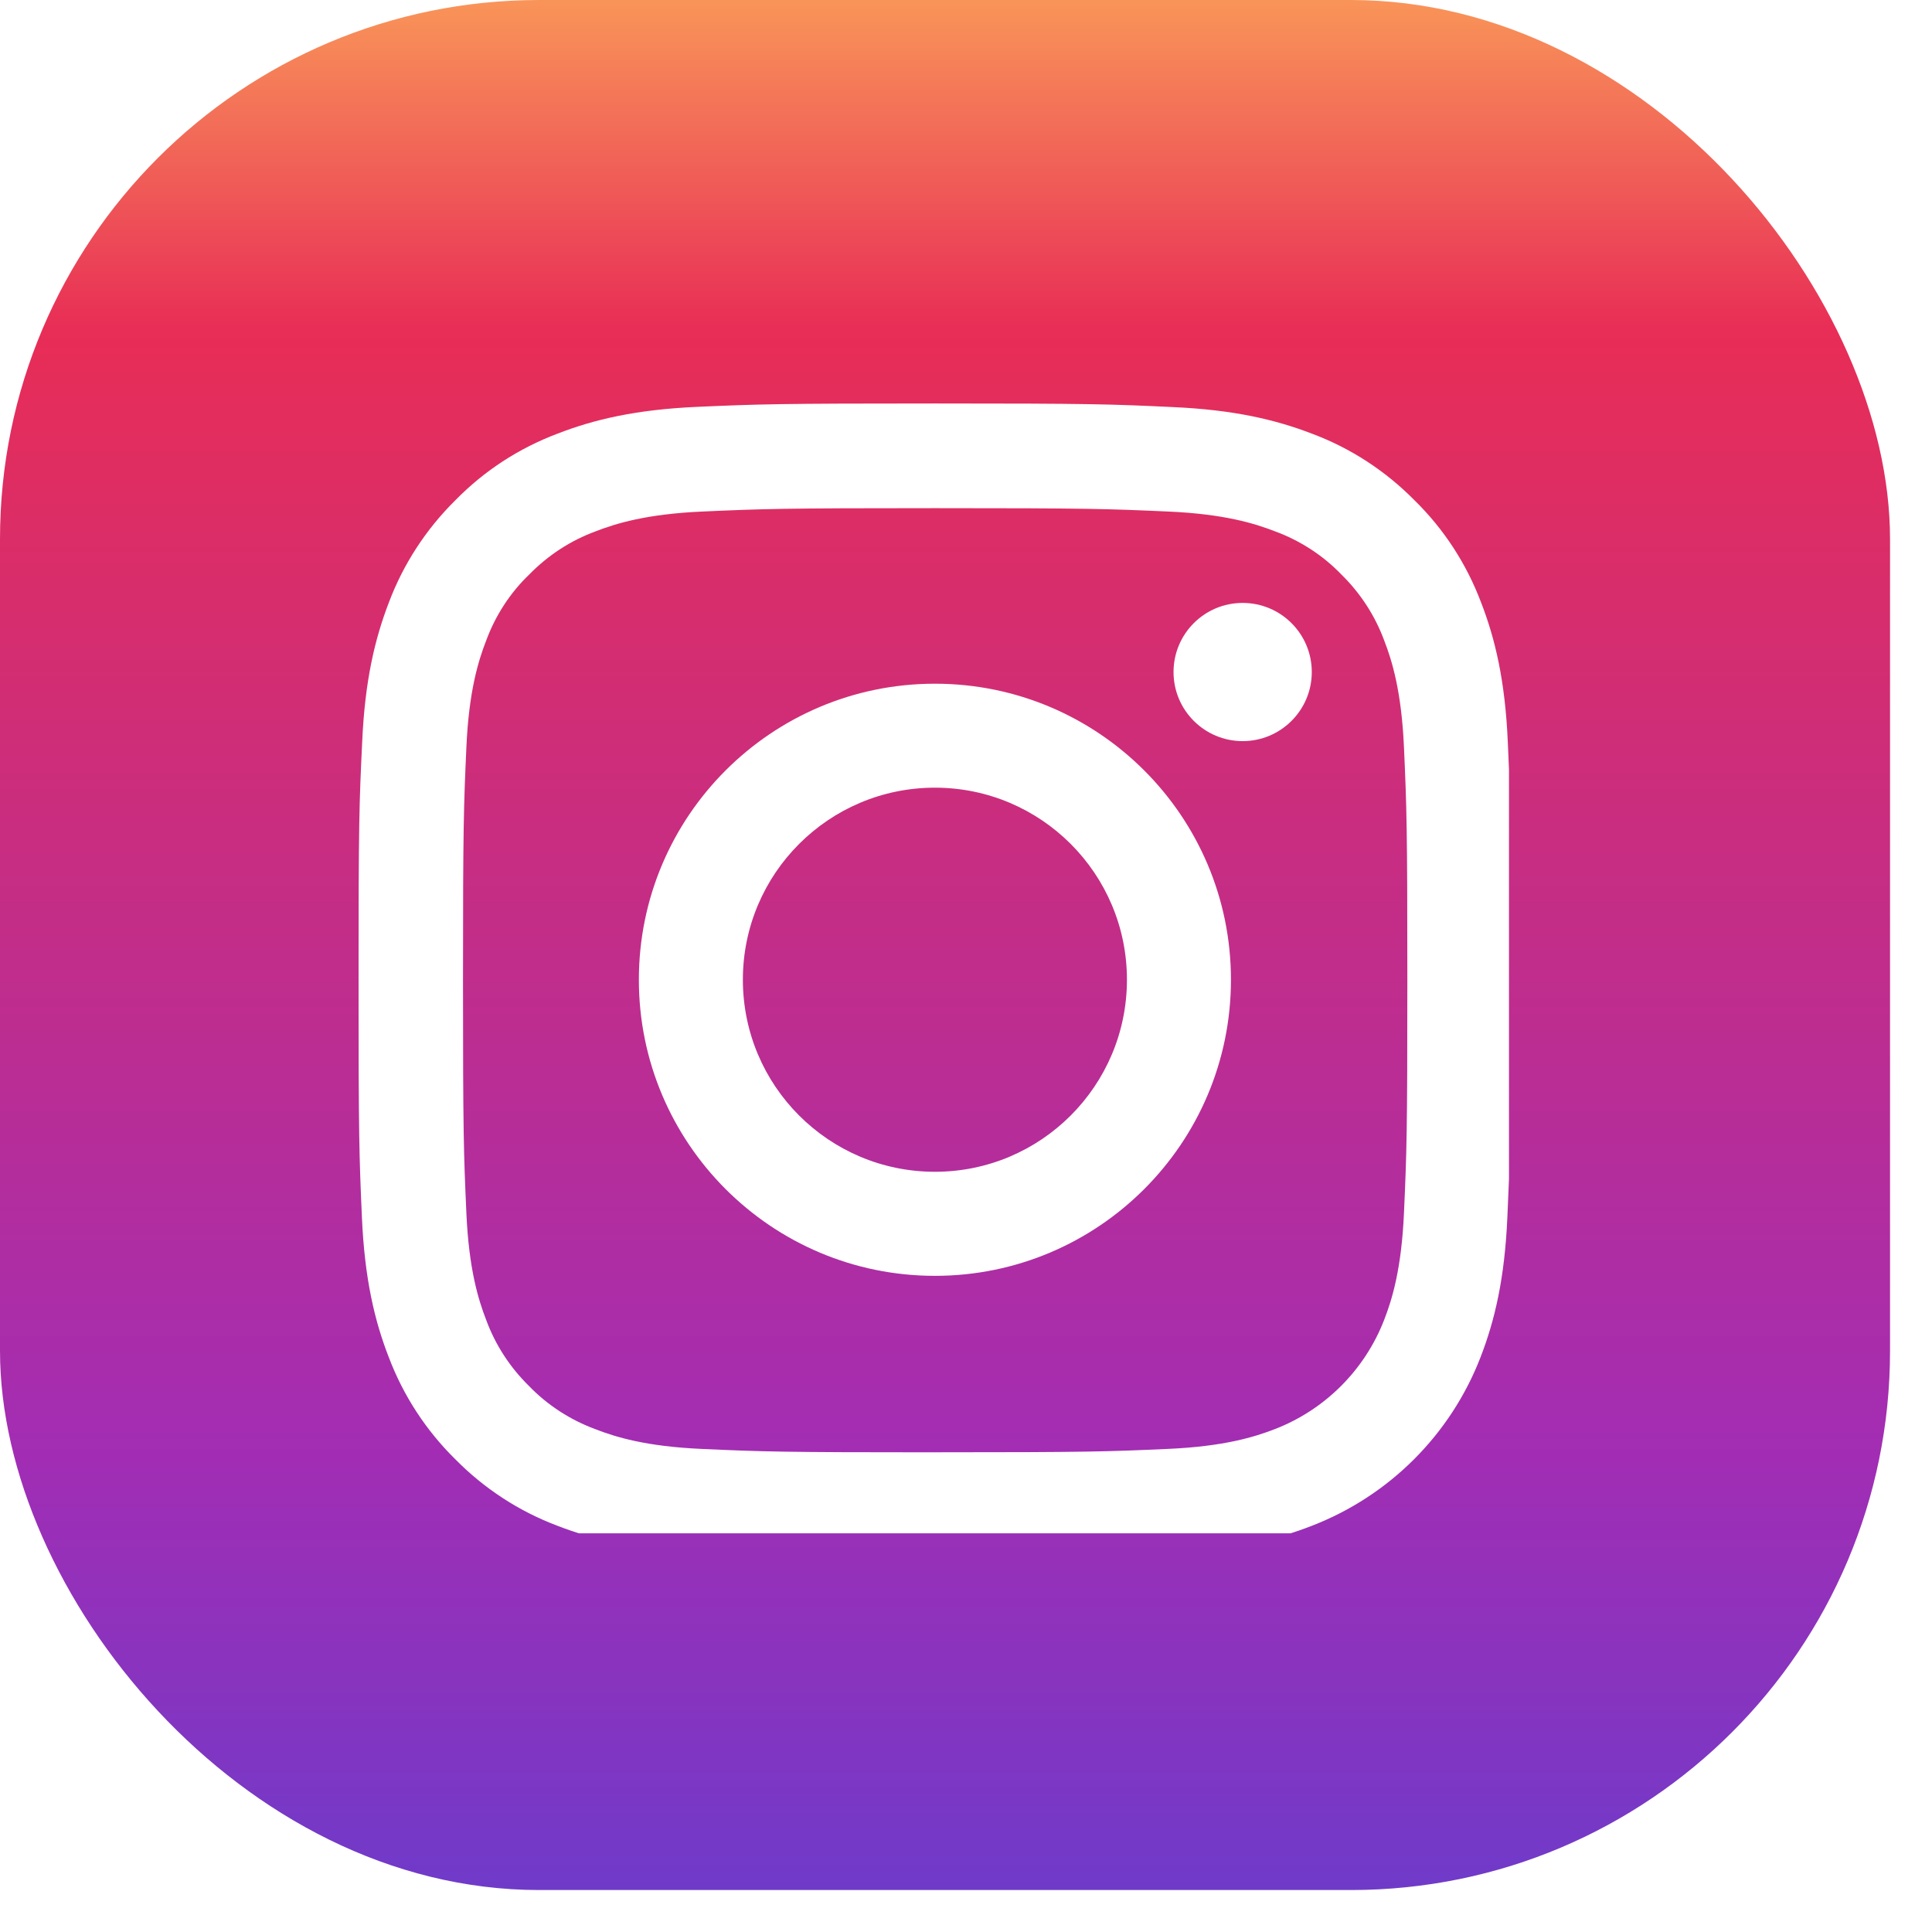 <svg width="43" height="43" viewBox="0 0 43 43" fill="none" xmlns="http://www.w3.org/2000/svg">
<rect width="42.066" height="42.066" rx="12" fill="url(#paint0_linear_100_243)"/>
<g clip-path="url(#clip0_100_243)" filter="url(#filter0_i_100_243)">
<g filter="url(#filter1_i_100_243)">
<path d="M29.2 32.958C30.924 32.291 32.287 30.928 32.953 29.204C33.269 28.388 33.489 27.456 33.549 26.093C33.563 25.774 33.575 25.506 33.585 25.237V16.13C33.578 15.94 33.57 15.742 33.559 15.52C33.5 14.157 33.279 13.221 32.964 12.409C32.638 11.547 32.137 10.775 31.481 10.134C30.839 9.482 30.063 8.976 29.21 8.656C28.394 8.341 27.462 8.12 26.099 8.06C24.726 7.995 24.29 7.98 20.808 7.98C17.326 7.98 16.889 7.995 15.521 8.055C14.158 8.115 13.222 8.336 12.41 8.651C11.548 8.976 10.777 9.478 10.135 10.134C9.484 10.776 8.978 11.553 8.657 12.404C8.342 13.221 8.121 14.152 8.061 15.515C7.995 16.889 7.98 17.325 7.98 20.807C7.98 24.29 7.995 24.726 8.055 26.094C8.115 27.457 8.336 28.394 8.652 29.205C8.978 30.067 9.484 30.839 10.135 31.48C10.777 32.131 11.553 32.638 12.405 32.958C13.222 33.274 14.154 33.494 15.517 33.554C16.884 33.615 17.32 33.63 20.803 33.63C24.286 33.63 24.721 33.615 26.09 33.554C27.453 33.494 28.389 33.274 29.201 32.958L29.2 32.958ZM20.813 31.324C17.39 31.324 16.979 31.309 15.631 31.249C14.378 31.194 13.702 30.984 13.251 30.809C12.695 30.603 12.189 30.277 11.778 29.852C11.352 29.435 11.026 28.935 10.821 28.378C10.646 27.927 10.435 27.245 10.38 25.998C10.32 24.646 10.305 24.24 10.305 20.817C10.305 17.394 10.32 16.983 10.38 15.636C10.435 14.383 10.646 13.707 10.821 13.256C11.027 12.7 11.352 12.194 11.783 11.783C12.199 11.357 12.7 11.031 13.256 10.826C13.707 10.651 14.389 10.44 15.636 10.385C16.988 10.325 17.395 10.31 20.817 10.31C24.239 10.31 24.65 10.325 25.998 10.385C27.251 10.44 27.927 10.651 28.378 10.826C28.934 11.031 29.44 11.357 29.851 11.783C30.276 12.199 30.603 12.7 30.808 13.256C30.983 13.707 31.193 14.388 31.248 15.636C31.308 16.989 31.323 17.395 31.323 20.817C31.323 24.239 31.308 24.64 31.248 25.993C31.193 27.245 30.983 27.922 30.808 28.373C30.376 29.491 29.489 30.377 28.372 30.808C27.922 30.983 27.24 31.193 25.992 31.248C24.64 31.308 24.234 31.323 20.812 31.323L20.813 31.324Z" fill="white"/>
<path d="M20.808 14.217C17.17 14.217 14.219 17.168 14.219 20.806C14.219 24.444 17.17 27.396 20.808 27.396C24.446 27.396 27.397 24.444 27.397 20.806C27.397 17.168 24.445 14.217 20.808 14.217V14.217ZM20.808 25.08C18.448 25.08 16.534 23.166 16.534 20.805C16.534 18.445 18.448 16.531 20.808 16.531C23.168 16.531 25.082 18.445 25.082 20.805C25.082 23.166 23.168 25.08 20.808 25.08Z" fill="white"/>
<path d="M29.196 13.957C29.196 13.107 28.507 12.419 27.657 12.419C26.807 12.419 26.119 13.108 26.119 13.957C26.119 14.806 26.808 15.495 27.657 15.495C28.506 15.495 29.196 14.807 29.196 13.957Z" fill="white"/>
</g>
</g>
<defs>
<filter id="filter0_i_100_243" x="7.98" y="7.98" width="25.65" height="26.15" filterUnits="userSpaceOnUse" color-interpolation-filters="sRGB">
<feFlood flood-opacity="0" result="BackgroundImageFix"/>
<feBlend mode="normal" in="SourceGraphic" in2="BackgroundImageFix" result="shape"/>
<feColorMatrix in="SourceAlpha" type="matrix" values="0 0 0 0 0 0 0 0 0 0 0 0 0 0 0 0 0 0 127 0" result="hardAlpha"/>
<feOffset dy="0.5"/>
<feGaussianBlur stdDeviation="1.25"/>
<feComposite in2="hardAlpha" operator="arithmetic" k2="-1" k3="1"/>
<feColorMatrix type="matrix" values="0 0 0 0 0 0 0 0 0 0 0 0 0 0 0 0 0 0 0.2 0"/>
<feBlend mode="normal" in2="shape" result="effect1_innerShadow_100_243"/>
</filter>
<filter id="filter1_i_100_243" x="7.98" y="7.98" width="25.605" height="26.15" filterUnits="userSpaceOnUse" color-interpolation-filters="sRGB">
<feFlood flood-opacity="0" result="BackgroundImageFix"/>
<feBlend mode="normal" in="SourceGraphic" in2="BackgroundImageFix" result="shape"/>
<feColorMatrix in="SourceAlpha" type="matrix" values="0 0 0 0 0 0 0 0 0 0 0 0 0 0 0 0 0 0 127 0" result="hardAlpha"/>
<feOffset dy="0.5"/>
<feGaussianBlur stdDeviation="1.25"/>
<feComposite in2="hardAlpha" operator="arithmetic" k2="-1" k3="1"/>
<feColorMatrix type="matrix" values="0 0 0 0 0 0 0 0 0 0 0 0 0 0 0 0 0 0 0.1 0"/>
<feBlend mode="normal" in2="shape" result="effect1_innerShadow_100_243"/>
</filter>
<linearGradient id="paint0_linear_100_243" x1="21.033" y1="-1.311" x2="21.033" y2="44.27" gradientUnits="userSpaceOnUse">
<stop stop-color="#FCA759"/>
<stop offset="0.19" stop-color="#E82D56"/>
<stop offset="0.74" stop-color="#A22DB4"/>
<stop offset="1" stop-color="#643DCE"/>
</linearGradient>
<clipPath id="clip0_100_243">
<rect width="25.65" height="25.65" fill="white" transform="translate(7.98 7.98)"/>
</clipPath>
</defs>
</svg>
